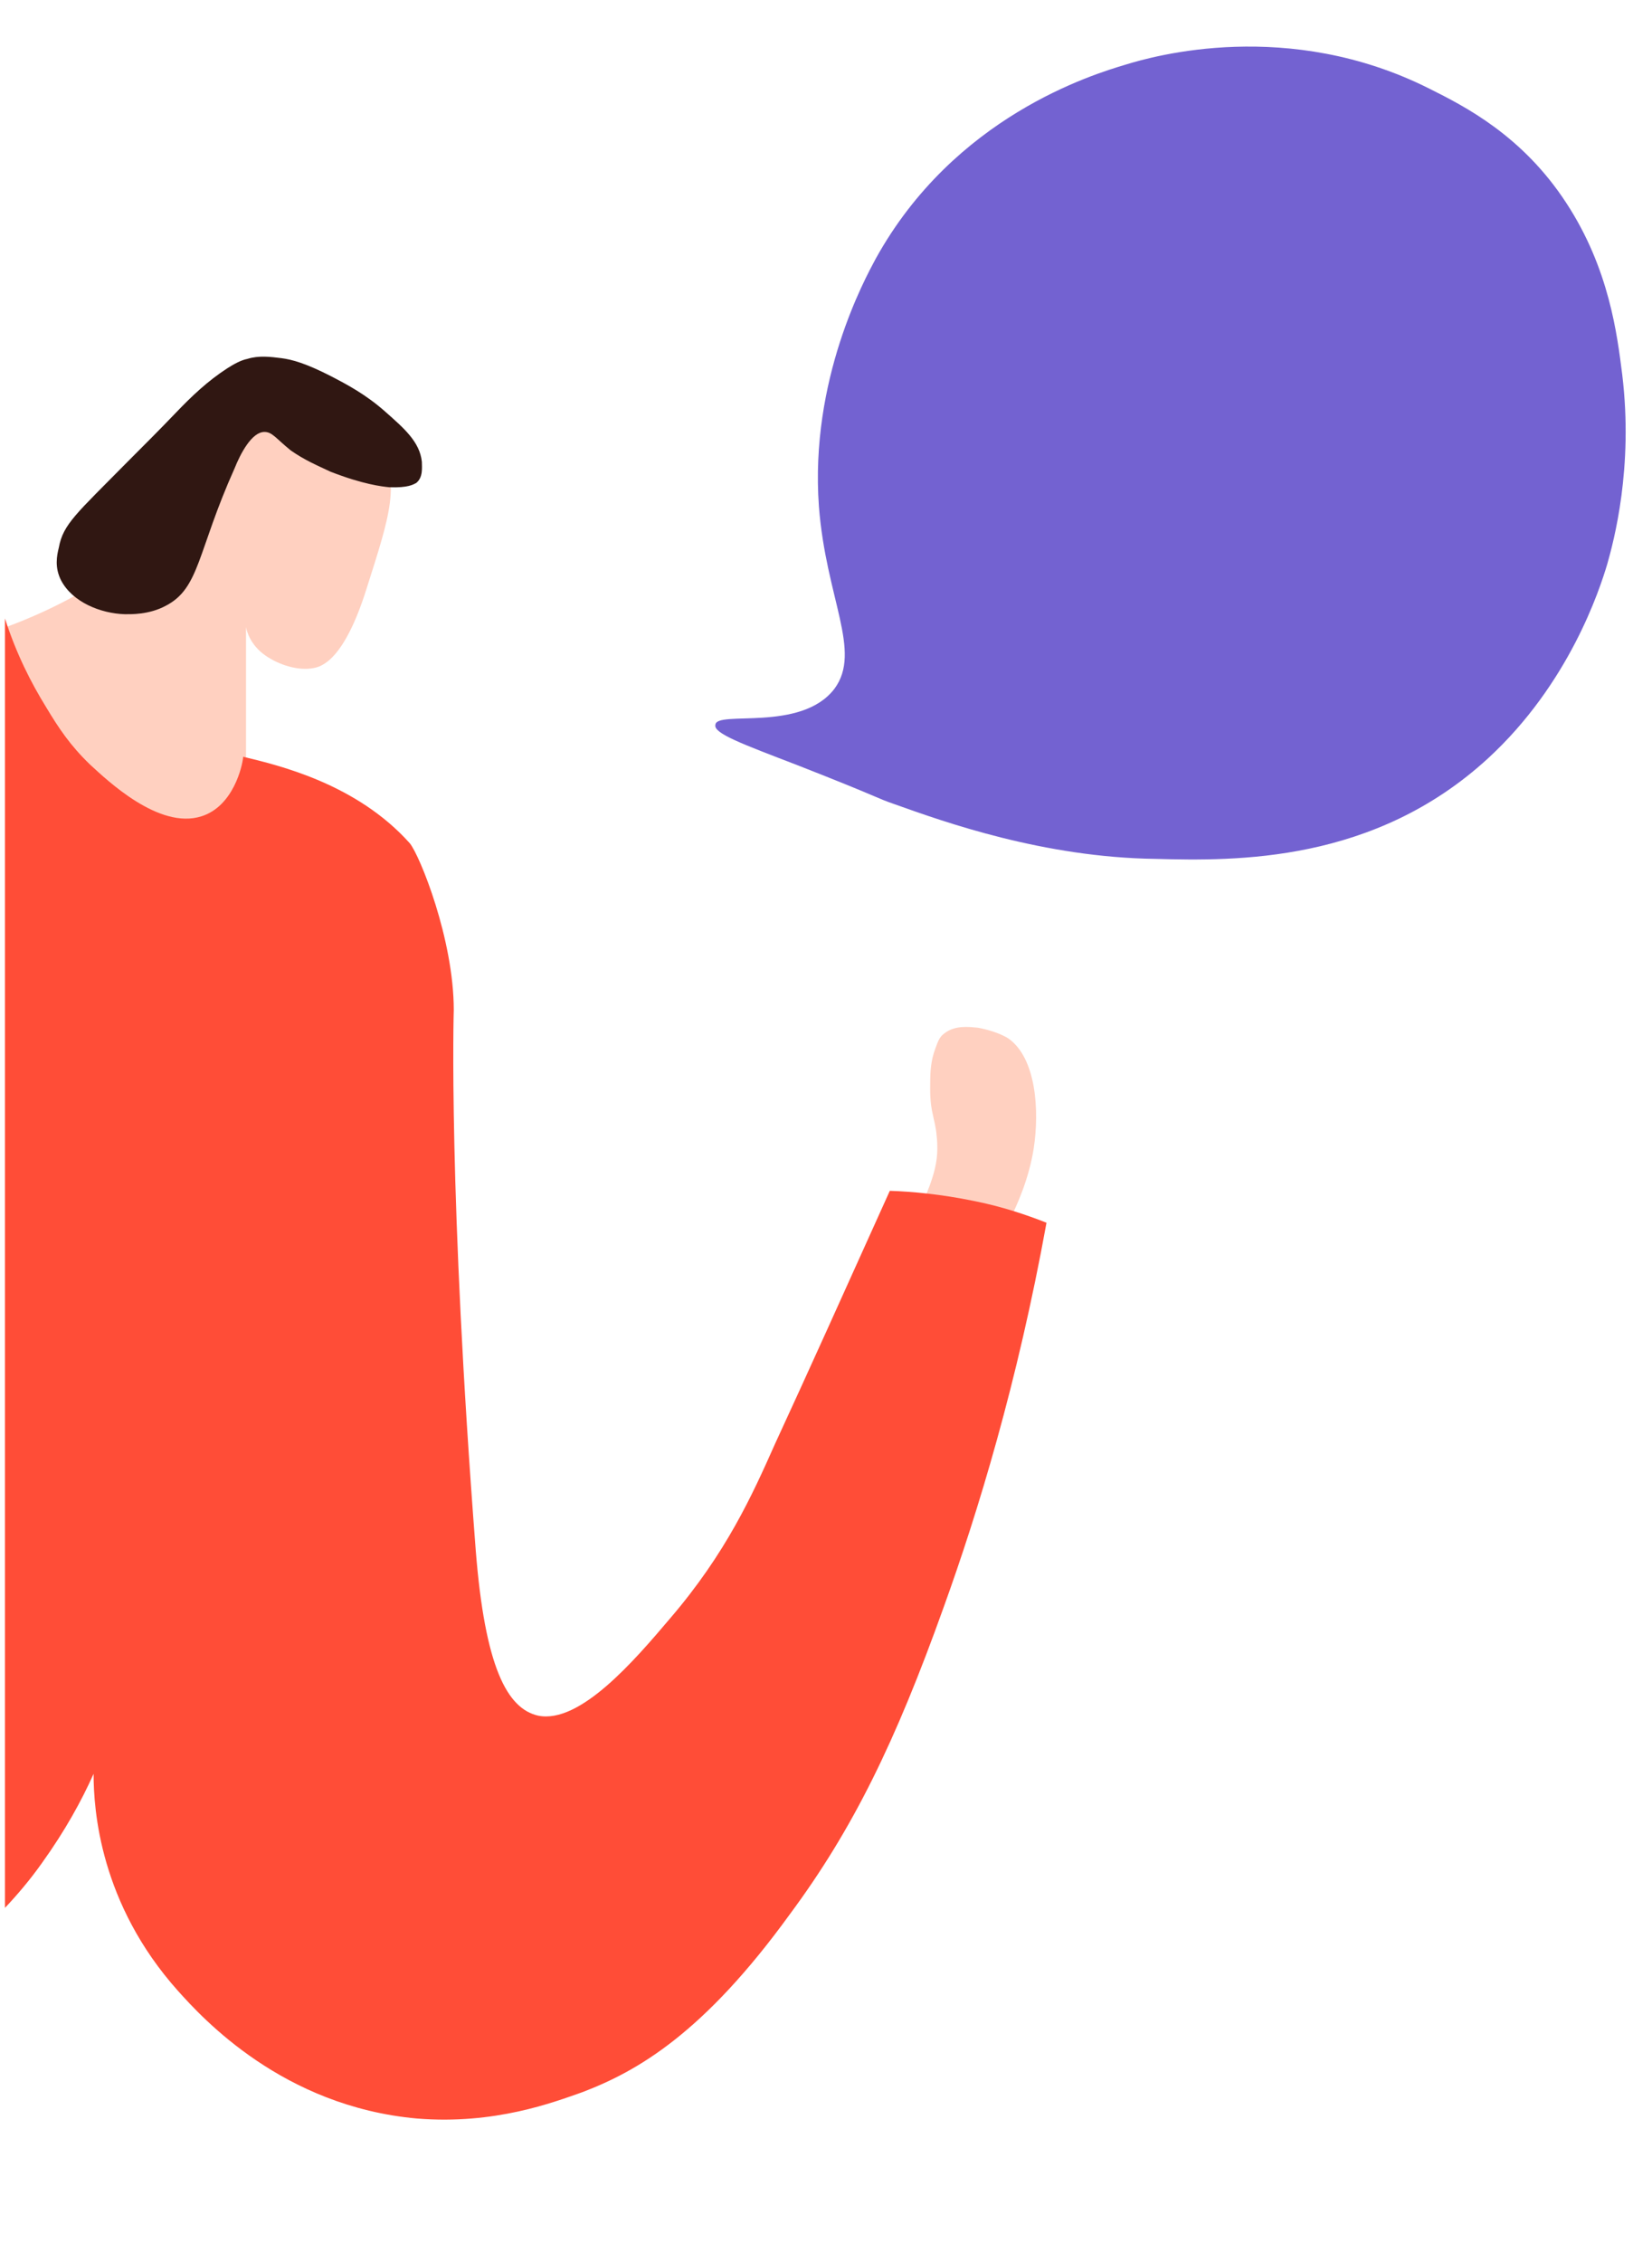 <?xml version="1.0" encoding="utf-8"?>
<!-- Generator: Adobe Illustrator 22.1.0, SVG Export Plug-In . SVG Version: 6.00 Build 0)  -->
<svg version="1.1" id="Layer_1" xmlns="http://www.w3.org/2000/svg" xmlns:xlink="http://www.w3.org/1999/xlink" x="0px" y="0px"
	 viewBox="0 0 233 318.9" style="enable-background:new 0 0 233 318.9;" xml:space="preserve">
<style type="text/css">
	.st0{display:none;}
	.st1{fill:#FFD0C0;}
	.st2{fill:#FF4D37;}
	.st3{fill:#301712;}
	.st4{fill:#7362D1;}
	.st5{display:none;fill:#6581F3;stroke:#223387;stroke-miterlimit:10;}
</style>
<g id="Layer_1_1_" class="st0">
</g>
<g>
	<path class="st1" d="M34.7,88.4v36L0.9,100.6V88.4c7.3-2.7,12.3-5.8,15.4-8c8-5.8,15.1-13.9,15.5-14.5c5.1-5.9,6.1-8.6,9.6-9.2
		c4.4-0.7,9.3,2.7,11.7,5.9c3.7,5,1.8,10.3-1.4,20.4c-3.2,10.2-6.4,11-7.5,11.2c-2.1,0.4-4.8-0.4-6.8-1.8
		C35.4,91,34.8,89.1,34.7,88.4z"/>
	<path class="st1" d="M132.2,162c0-0.5,0-1.1-0.1-1.9c-0.1-1.3-0.4-2.2-0.5-2.8c-0.5-2-0.4-3.8-0.4-4.8c0-1.4,0.1-3,0.7-4.6
		c0.4-1.1,0.6-1.7,1.3-2.2c1.5-1.2,3.6-0.9,4.7-0.8c0,0,2.5,0.4,4.3,1.5c4,2.8,4.4,10.3,3.6,15.5c-1.3,8.3-6.4,15.1-6.4,15.1
		s0.1-0.2,0.4-0.7c0.2-0.8-9.6-4.4-10.4-4.6C130.2,169,132.2,165.7,132.2,162z"/>
	<path class="st2" d="M57.8,118.9c1.4,1.7,6.2,13.5,6.2,23.5c0,0-0.8,25.7,3.1,76.2c1.3,16.4,4.4,22.3,8.8,23.3
		c5.9,1.2,13.6-7.8,18.6-13.7c7.9-9.2,11.6-17.4,14.8-24.6c4.8-10.4,9.3-20.4,16.2-35.7c3.2,0.1,7.3,0.5,11.7,1.4
		c4.1,0.8,7.6,2,10.4,3.1c-4.1,22.6-9.7,40.9-14.5,54.2c-6.8,19-12.8,31.3-21.7,43.3C99.3,286.6,90,292,82.1,295
		c-4,1.4-12.3,4.6-23.3,3.7c-18.9-1.7-30.2-14.1-33.7-18c-11-12.3-11.9-25.5-11.9-30.6c-1.7,3.8-4,8-7.3,12.6
		c-1.7,2.4-3.5,4.5-5.2,6.3c0-60.6,0-121.2,0-181.8c1.6,5,3.7,9.1,5.8,12.5c1.8,3,3.4,5.4,6.2,8.1c2.4,2.2,9.7,9.2,15.7,7.3
		c4.5-1.4,5.8-7.1,5.9-8.4C39.3,107.9,50.3,110.5,57.8,118.9z"/>
	<path class="st3" d="M54.9,68.7c2.7,0.1,3.4-0.4,3.8-0.6c1-0.8,0.8-2.2,0.8-3c-0.3-2.8-2.5-4.7-5.1-7c-2.8-2.5-5.5-3.9-7.6-5
		c-3.7-1.9-5.6-2.4-7.1-2.6c-1.6-0.2-3.2-0.4-4.8,0.1c-1,0.2-2,0.8-2.8,1.3c-2.8,1.8-5.1,4-7.3,6.3c-2.3,2.4-4.5,4.6-6.9,7
		c-7.1,7.2-9,8.7-9.6,12c-0.3,1.2-0.6,2.8,0.3,4.6c1.6,3.1,5.6,4.7,9,4.8c0.8,0,3.4,0.1,5.8-1.2c4.8-2.5,4.4-7.6,9.7-19.4
		c0.8-2,2.4-5.1,4.2-5.1c1.1,0,1.6,0.9,3.7,2.6c2,1.4,3.7,2.1,5.6,3C51.2,68.3,53.9,68.6,54.9,68.7z"/>
</g>
<path class="st4" d="M117.7,97.1c3.9-5.3-1.2-12.7-2.2-25.7c-1.3-17.9,6.5-32.1,8-34.9c11.1-20.1,30.6-26,35.3-27.4
	c3.9-1.2,22.9-6.6,42.8,3.4c5,2.5,13.1,6.6,19.3,16.1c6.1,9.3,7.2,18.7,7.9,24.2c1.6,13.2-1.2,23.5-2.1,26.7
	c-1.1,3.7-5.4,16.9-16.8,27.4c-16.1,14.8-35.6,14.5-46.9,14.2c-15.8-0.2-29.8-5.2-36.8-7.7c-2.9-1-1.7-0.8-13.7-5.5
	c-7.8-3-11.9-4.5-11.6-5.7C101,100.1,113,103.3,117.7,97.1z"/>
<path class="st5" d="M1469.7-384.3c3.3-0.1,8.4,0.2,13.3,3.3c5.1,3.3,7.8,8.4,11,19.2c2,6.8,4.7,17.6,6.9,39.1
	c0.8,8,1.6,17.5,0.9,29.5c-0.7,12.6-2.4,15.5-3.3,16.9c-4.8,7.2-13.7,8.4-30,10.3c0,0-29.1,3.4-52.7-5.6c-2.6-1-5.8-2.4-8.2-5.5"/>
<g id="Layer_1_2_">
	<title>request1</title>
</g>
<g id="Layer_2_1_">
</g>
<g id="Layer_4">
</g>
<g id="Layer_4_1_" class="st0">
</g>
</svg>
